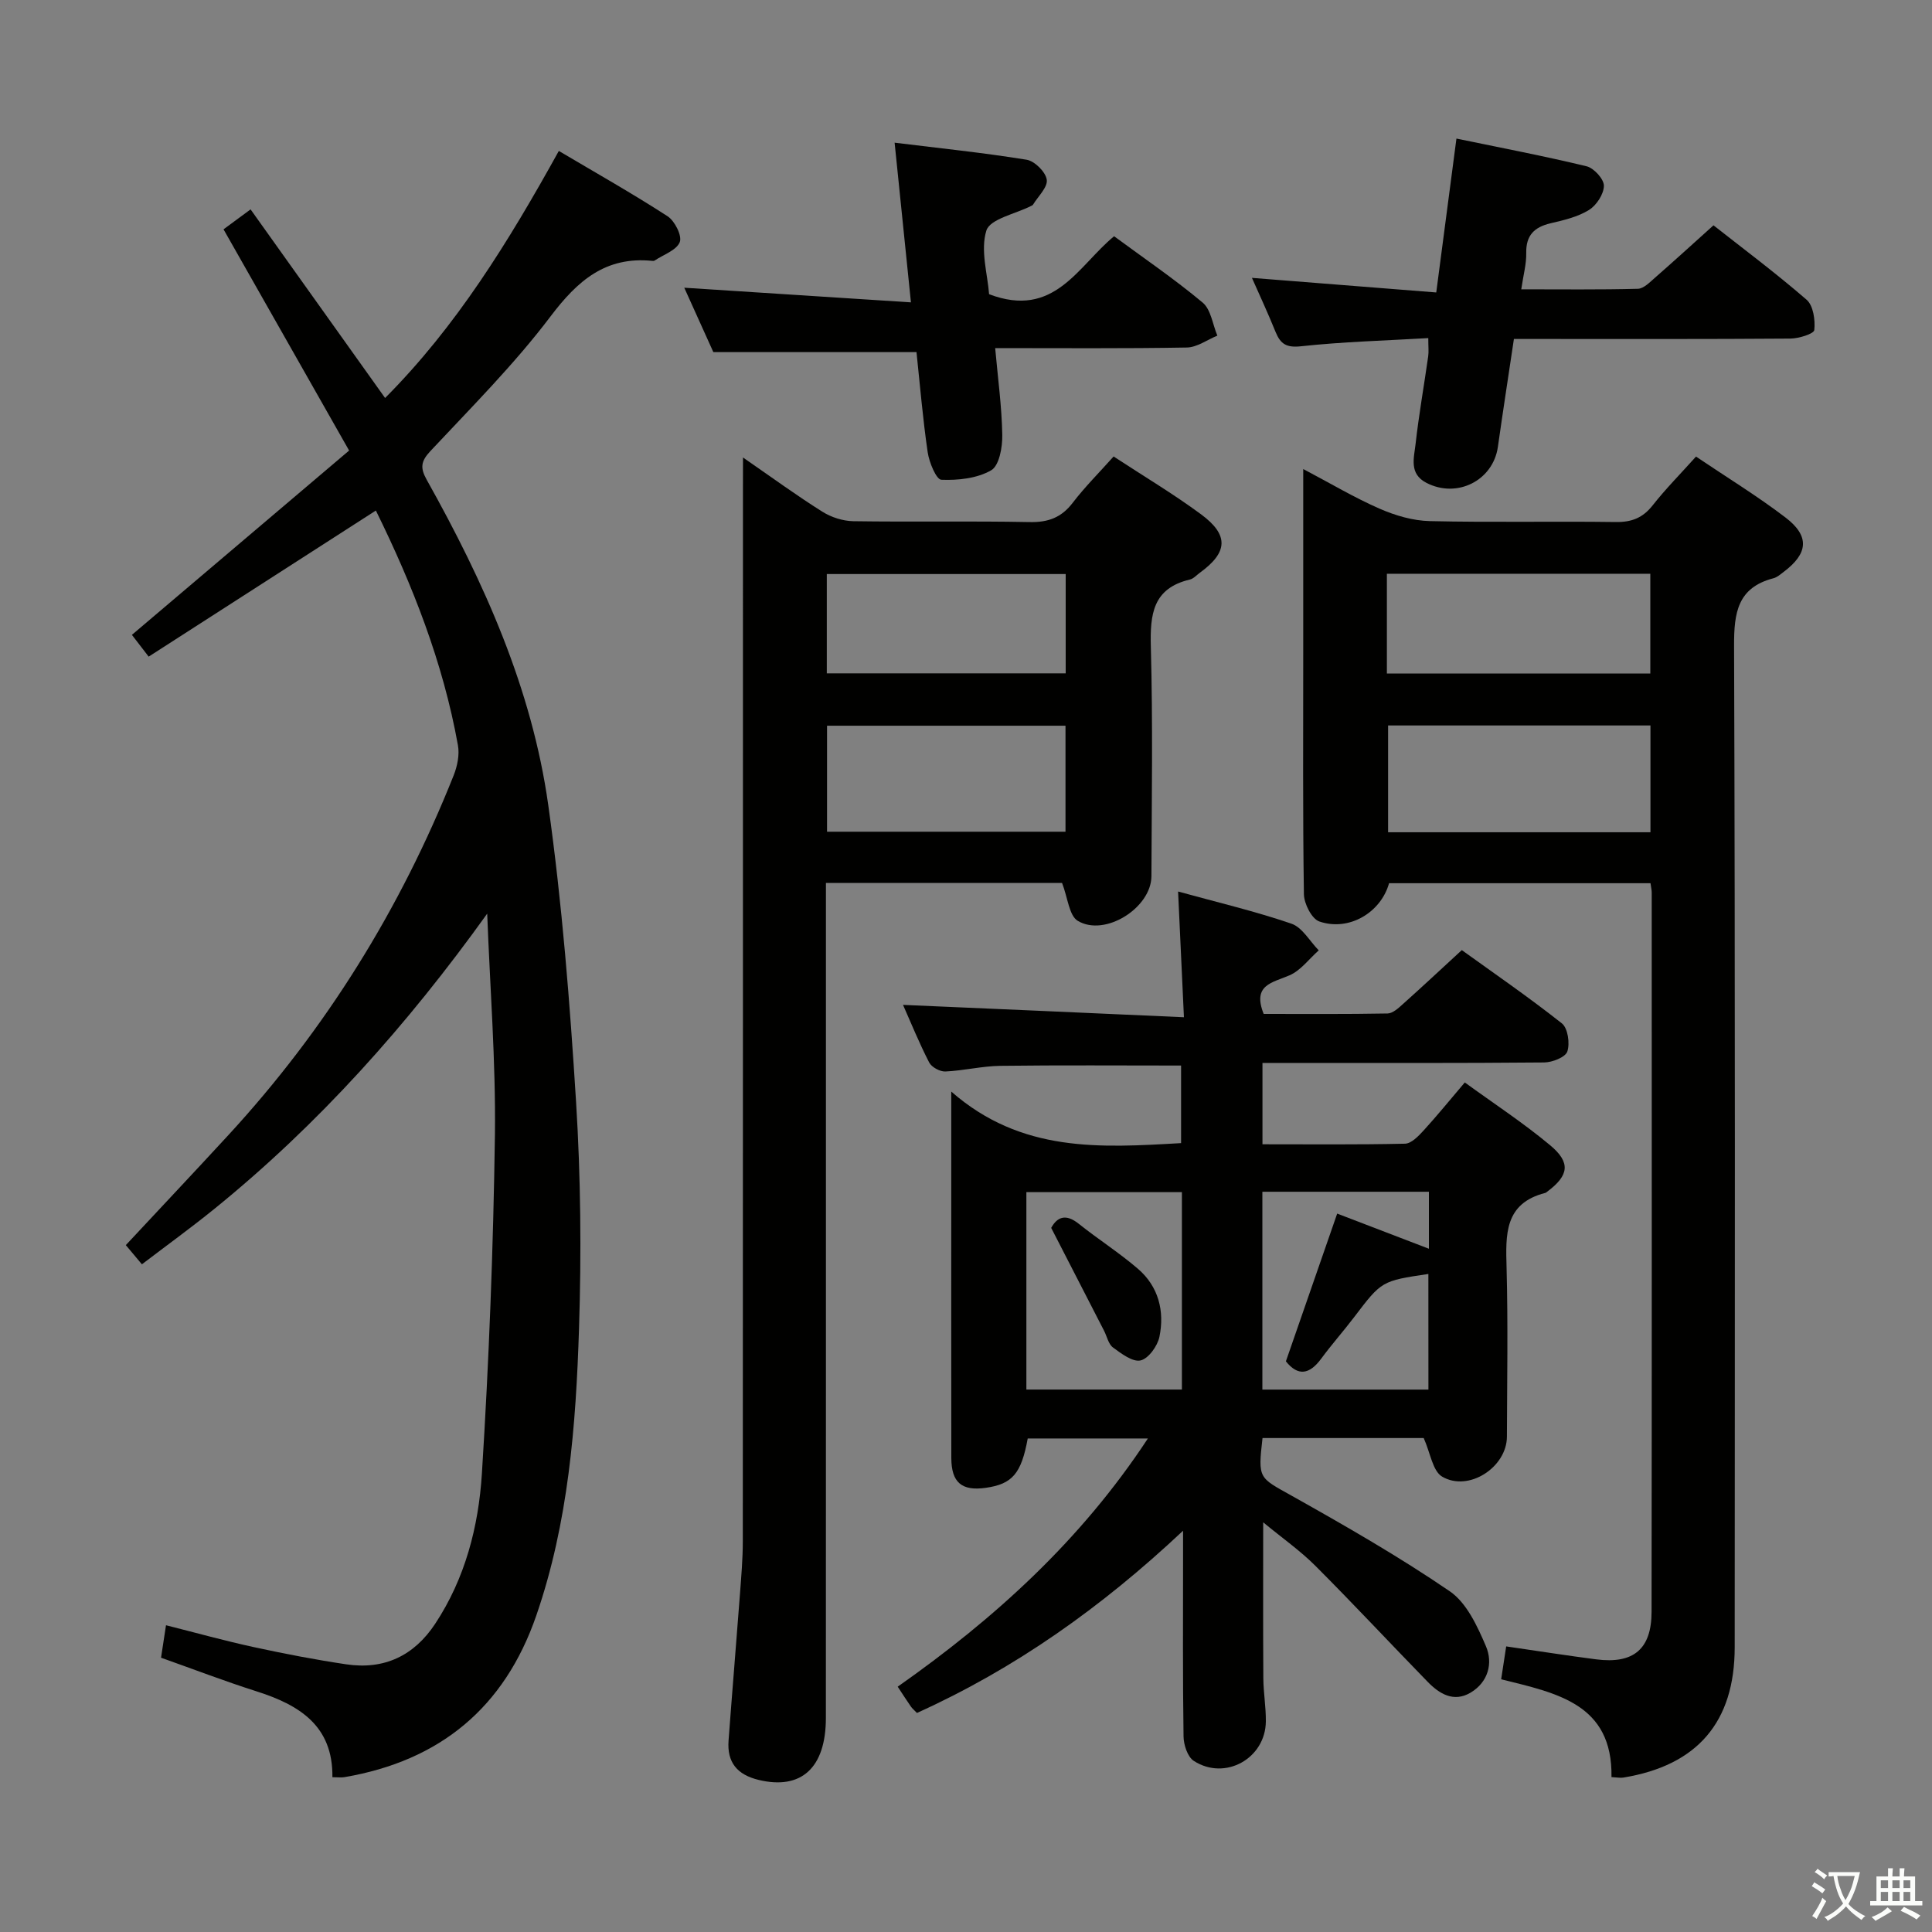 <svg enable-background="new 0 0 400 400" viewBox="0 0 400 400" xmlns="http://www.w3.org/2000/svg"><rect x="0" y="0" width="400" height="400" fill="#808080" stroke="none"/><path d="m377.9 391.2c-.2.3-.4.5-.6.8-.7-.6-1.4-1-2.2-1.5.2-.3.4-.5.5-.8.6.4 1.4.8 2.3 1.5zm-1.8 6.1c-.2-.2-.5-.4-.9-.6.4-.6.8-1.2 1.2-1.9s.7-1.3.9-1.9c.3.3.5.5.8.7-.7 1.3-1.4 2.6-2 3.7zm2.2-9c-.3.3-.5.5-.6.8-.6-.6-1.3-1.1-2-1.5.3-.3.5-.5.6-.7.6.5 1.3.9 2 1.4zm.3.2v-.9h2 4.5c-.3 1.3-.6 2.5-1 3.6s-.9 2.1-1.4 3c.4.5 1 1 1.6 1.4s1.2.8 1.9 1.1c-.3.2-.5.4-.8.8-.4-.3-1-.7-1.6-1.2s-1.2-1.1-1.6-1.6c-.5.6-1.1 1.1-1.7 1.6s-1.4.9-2.1 1.4c-.1-.3-.3-.5-.7-.8.6-.2 1.2-.5 1.9-1s1.4-1.1 2-1.8c-.5-.8-.9-1.6-1.2-2.5s-.6-2-.8-3.2c-.4.1-.7.1-1 .1zm2.5 2.7c.3 1 .7 1.7 1 2.2.3-.5.6-1.1 1-2s.6-1.9.9-3h-3.2-.4c.1.9.3 1.8.7 2.8z" fill="#fbfcfa"/><path d="m396.5 388.5v1.5 3.6h1.5v.9c-.4 0-1 0-1.7 0h-7.9c-.5 0-.9 0-1.2 0v-.9h1.3v-3.5c0-.7 0-1.2 0-1.6h2.4c0-.8 0-1.4 0-1.7h1c0 .3-.1.8-.1 1.7h1.5c0-.8 0-1.4 0-1.7h1c0 .3-.1.9-.1 1.7zm-8.2 9.2c-.2-.3-.5-.5-.8-.8.8-.3 1.4-.6 1.9-.9s1-.7 1.4-1.1c.3.3.6.5.9.8-1.6 1-2.8 1.6-3.4 2zm2.6-6.8v-1.6h-1.5v1.6zm0 2.7v-1.9h-1.5v1.9zm2.4-2.7v-1.6h-1.5v1.6zm0 2.7v-1.9h-1.5v1.9zm.2 2 .7-.8c.4.2.9.5 1.6.8s1.3.7 1.8 1c-.3.3-.5.5-.8.8-.4-.3-1.5-1-3.3-1.8zm2-4.7v-1.6h-1.4v1.6zm0 2.7v-1.9h-1.4v1.9z" fill="#fbfcfa"/><g fill="#010100"><path d="m245.12 210.61c-.44-9.51-.81-17.44-1.21-26.03 8.24 2.27 15.98 4.09 23.47 6.66 2.25.77 3.78 3.62 5.65 5.52-2 1.77-3.72 4.16-6.05 5.17-3.54 1.54-7.76 1.94-5.35 7.99 8.39 0 17.02.07 25.65-.09 1.08-.02 2.26-1.12 3.18-1.95 3.85-3.44 7.62-6.96 12.19-11.17 6.41 4.62 13.75 9.66 20.72 15.17 1.24.98 1.69 4.13 1.13 5.82-.4 1.19-3.12 2.26-4.81 2.27-17.5.16-34.99.1-52.49.1-1.81 0-3.63 0-5.82 0v16.84c9.94 0 19.73.1 29.51-.12 1.31-.03 2.78-1.56 3.83-2.71 2.79-3.05 5.4-6.27 8.55-9.97 6.01 4.37 12.11 8.36 17.67 13 4.33 3.61 3.87 6.26-.59 9.6-.13.1-.27.23-.42.27-8.49 2.17-8.2 8.62-8.01 15.48.31 11.66.11 23.33.07 34.99-.02 6.32-7.91 11.5-13.41 8.27-1.97-1.16-2.43-4.9-3.82-7.99-10.56 0-21.98 0-33.37 0-.97 8.49-.77 8.13 6.03 11.94 11.12 6.24 22.22 12.6 32.73 19.78 3.5 2.39 5.72 7.23 7.5 11.39 1.49 3.49.48 7.43-3.19 9.61-3.49 2.06-6.45.25-8.89-2.26-7.77-7.97-15.36-16.13-23.23-24-3.15-3.15-6.85-5.74-10.81-9.01 0 11.24-.04 21.75.03 32.27.02 2.98.55 5.97.52 8.95-.07 7.67-8.43 12.35-14.91 8.18-1.3-.83-2.11-3.33-2.13-5.08-.18-12.16-.1-24.33-.1-36.49 0-1.61 0-3.23 0-6.09-16.99 15.97-34.9 28.6-55.1 37.73-.59-.62-.99-.94-1.26-1.34-.85-1.23-1.66-2.49-2.72-4.1 19.97-14.04 37.86-30.19 51.8-51.39-8.84 0-16.87 0-24.88 0-1.33 7.29-3.2 9.44-8.7 10.22-4.97.7-7.11-1.1-7.12-6.2-.03-20.33-.01-40.66-.01-60.99 0-4.3 0-8.6 0-14.85 14.52 12.71 30.86 11.63 47.58 10.67 0-5.28 0-10.64 0-16.06-12.54 0-24.98-.1-37.42.06-3.8.05-7.58 1-11.38 1.17-1.12.05-2.85-.89-3.35-1.86-2.04-3.95-3.72-8.1-5.42-11.93 19.19.82 38.28 1.67 58.16 2.56zm50.61 53.15c-9.7 1.44-9.68 1.46-15.37 8.94-2.21 2.91-4.65 5.65-6.82 8.6-2.43 3.29-4.8 3.68-7.31.55 3.54-10.2 7.01-20.2 10.62-30.59 6.18 2.37 12.44 4.77 18.99 7.28 0-4.22 0-7.85 0-11.8-11.57 0-22.97 0-34.48 0v40.96h34.38c-.01-8.01-.01-15.77-.01-23.94zm-51.03 23.93c0-13.77 0-27.18 0-40.87-10.83 0-21.52 0-32.2 0v40.87z"/><path d="m100.87 189.16c-16.48 22.98-34.88 43.64-56.63 61.24-4.76 3.85-9.72 7.44-14.86 11.36-1.54-1.83-2.8-3.33-3.33-3.97 7.25-7.78 14.3-15.25 21.25-22.8 20.17-21.91 35.61-46.8 46.62-74.44.76-1.91 1.25-4.27.89-6.25-3.07-17.12-9.37-33.12-16.99-48.6-15.7 10.09-31.17 20.04-47.04 30.25-1.69-2.19-2.84-3.68-3.47-4.51 15.15-12.85 29.94-25.4 44.97-38.16-9.04-15.92-17.39-30.64-26-45.8 1.45-1.07 3.13-2.31 5.6-4.13 9.29 13.03 18.42 25.83 27.85 39.05 14.72-14.78 25.5-32.24 35.97-51.15 7.63 4.52 15.22 8.8 22.51 13.52 1.49.96 3.04 4.05 2.53 5.35-.67 1.7-3.37 2.59-5.2 3.82-.12.08-.33.09-.49.07-9.66-.97-15.46 4.08-21.06 11.49-7.5 9.92-16.38 18.81-24.91 27.92-1.99 2.13-2.08 3.51-.73 5.92 11.84 21.15 21.77 43.19 25.16 67.33 2.86 20.37 4.48 40.94 5.76 61.48.97 15.59 1.11 31.29.61 46.91-.64 20.09-2.2 40.15-8.84 59.4-6.58 19.08-19.94 30.1-39.73 33.48-.63.11-1.3.01-2.49.01.14-10.66-6.86-14.96-15.69-17.77-6.62-2.11-13.11-4.6-19.79-6.97.29-1.87.61-3.97 1.03-6.72 6.2 1.56 12.18 3.23 18.24 4.54 6.32 1.37 12.69 2.6 19.08 3.55 7.84 1.17 14.03-1.77 18.4-8.38 6.23-9.42 8.99-20.18 9.68-31.09 1.47-23.38 2.37-46.82 2.7-70.25.18-15.2-1.03-30.46-1.6-45.7z"/><path d="m333.64 367.93c.25-15.16-11.27-17.38-22.84-20.25.33-2.19.67-4.35 1.04-6.81 6.56.95 12.58 1.9 18.62 2.68 7.72 1 11.47-2.1 11.48-9.84.06-49.64.04-99.29.03-148.93 0-.49-.12-.98-.25-1.92-18.01 0-36.05 0-54.13 0-1.68 6.05-8.28 10.04-14.44 7.92-1.57-.54-3.16-3.68-3.19-5.64-.25-16.66-.14-33.32-.14-49.98 0-12.31 0-24.62 0-38.05 5.73 3.02 10.64 5.95 15.84 8.22 3.23 1.41 6.88 2.48 10.37 2.56 12.82.3 25.65.01 38.48.19 3.31.05 5.62-.86 7.67-3.47 2.66-3.38 5.71-6.46 8.96-10.08 6.31 4.26 12.67 8.14 18.56 12.64 5.03 3.85 4.65 7.44-.42 11.24-.66.5-1.34 1.11-2.1 1.31-7.43 1.93-8.18 7.12-8.16 13.93.24 69.13.16 138.27.13 207.41-.01 15.49-7.74 24.46-23.06 26.97-.61.1-1.27-.04-2.45-.1zm-46.25-217.73v22.11h54.32c0-7.49 0-14.7 0-22.11-18.19 0-36.1 0-54.32 0zm-.25-10.75h54.54c0-7.11 0-13.85 0-20.66-18.35 0-36.37 0-54.54 0z"/><path d="m153.83 94.72c6.08 4.2 11.14 7.9 16.43 11.22 1.84 1.16 4.24 1.93 6.41 1.97 12.16.18 24.33-.06 36.49.18 3.84.08 6.59-.92 8.94-4 2.51-3.28 5.46-6.22 8.46-9.58 6.22 4.08 12.37 7.74 18.1 11.97 5.83 4.31 5.57 7.89-.27 12.12-.67.49-1.3 1.22-2.05 1.39-7.67 1.82-8.25 7.19-8.07 13.93.43 15.82.18 31.66.12 47.49-.03 6.55-9.63 12.62-15.25 9.24-1.8-1.08-2.05-4.73-3.25-7.84-15.53 0-31.9 0-48.89 0v5.87c0 55.66.01 111.32-.01 166.98 0 10.38-5.11 14.96-13.89 12.86-4.49-1.08-6.6-3.64-6.26-8.16.75-10.11 1.6-20.21 2.36-30.32.27-3.64.59-7.3.59-10.95.03-72.49.03-144.99.03-217.48.01-1.91.01-3.83.01-6.89zm17.4 77.48h49.37c0-7.61 0-14.83 0-21.95-16.65 0-32.89 0-49.37 0zm-.05-32.79h49.46c0-7.15 0-13.88 0-20.56-16.71 0-33.05 0-49.46 0z"/><path d="m259.2 57.53c12.95 1.02 25.32 2 38.16 3.02 1.44-10.96 2.77-21.06 4.18-31.86 9.25 1.92 18.16 3.61 26.95 5.74 1.52.37 3.59 2.65 3.58 4.03-.01 1.73-1.54 4.06-3.1 5.02-2.33 1.44-5.21 2.11-7.95 2.75-3.38.8-5.1 2.5-5.03 6.16.05 2.27-.6 4.55-1.03 7.51 8.29 0 16.22.1 24.14-.11 1.22-.03 2.51-1.39 3.59-2.33 3.88-3.39 7.69-6.87 12.07-10.81 5.89 4.64 12.79 9.79 19.28 15.41 1.39 1.21 1.81 4.21 1.59 6.27-.08.78-3.21 1.76-4.96 1.77-17.14.13-34.29.08-51.44.08-1.81 0-3.61 0-5.79 0-1.15 7.69-2.28 15.02-3.32 22.35-1 6.97-8.46 10.73-14.81 7.43-3.61-1.87-2.56-5.15-2.24-7.96.68-6.09 1.76-12.14 2.62-18.21.14-.97.02-1.97.02-3.79-8.89.52-17.65.75-26.33 1.69-3.01.33-4.24-.44-5.26-2.9-1.55-3.83-3.29-7.59-4.92-11.26z"/><path d="m204.78 60.91c13.52 5.15 18.37-5.81 25.88-12 6.17 4.55 12.5 8.86 18.34 13.74 1.72 1.44 2.06 4.52 3.04 6.84-2.11.86-4.2 2.42-6.32 2.46-12.97.23-25.94.12-39.68.12.56 6.26 1.37 12.12 1.47 17.99.05 2.52-.63 6.35-2.3 7.31-2.91 1.68-6.85 2.1-10.31 1.96-1.05-.04-2.52-3.59-2.83-5.68-1.01-6.89-1.59-13.85-2.32-20.75-13.86 0-27.56 0-42.06 0-1.73-3.83-3.88-8.58-6.02-13.33 15.78 1.02 31.09 2.01 46.93 3.03-1.19-11.62-2.24-21.95-3.38-33.06 9.34 1.15 18.37 2.08 27.33 3.53 1.66.27 3.94 2.53 4.17 4.13.23 1.56-1.8 3.45-2.85 5.18-.08.13-.27.19-.42.27-3.22 1.65-8.46 2.66-9.23 5.08-1.28 4.09.26 9.08.56 13.18z"/><path d="m217.64 254.22c1.25-2.28 3.03-2.99 5.7-.85 4.02 3.21 8.39 5.99 12.28 9.34 4.24 3.66 5.52 8.73 4.43 14.05-.39 1.91-2.26 4.52-3.9 4.9s-3.99-1.41-5.72-2.68c-.95-.7-1.24-2.29-1.85-3.47-3.54-6.88-7.08-13.78-10.94-21.29z"/></g></svg>